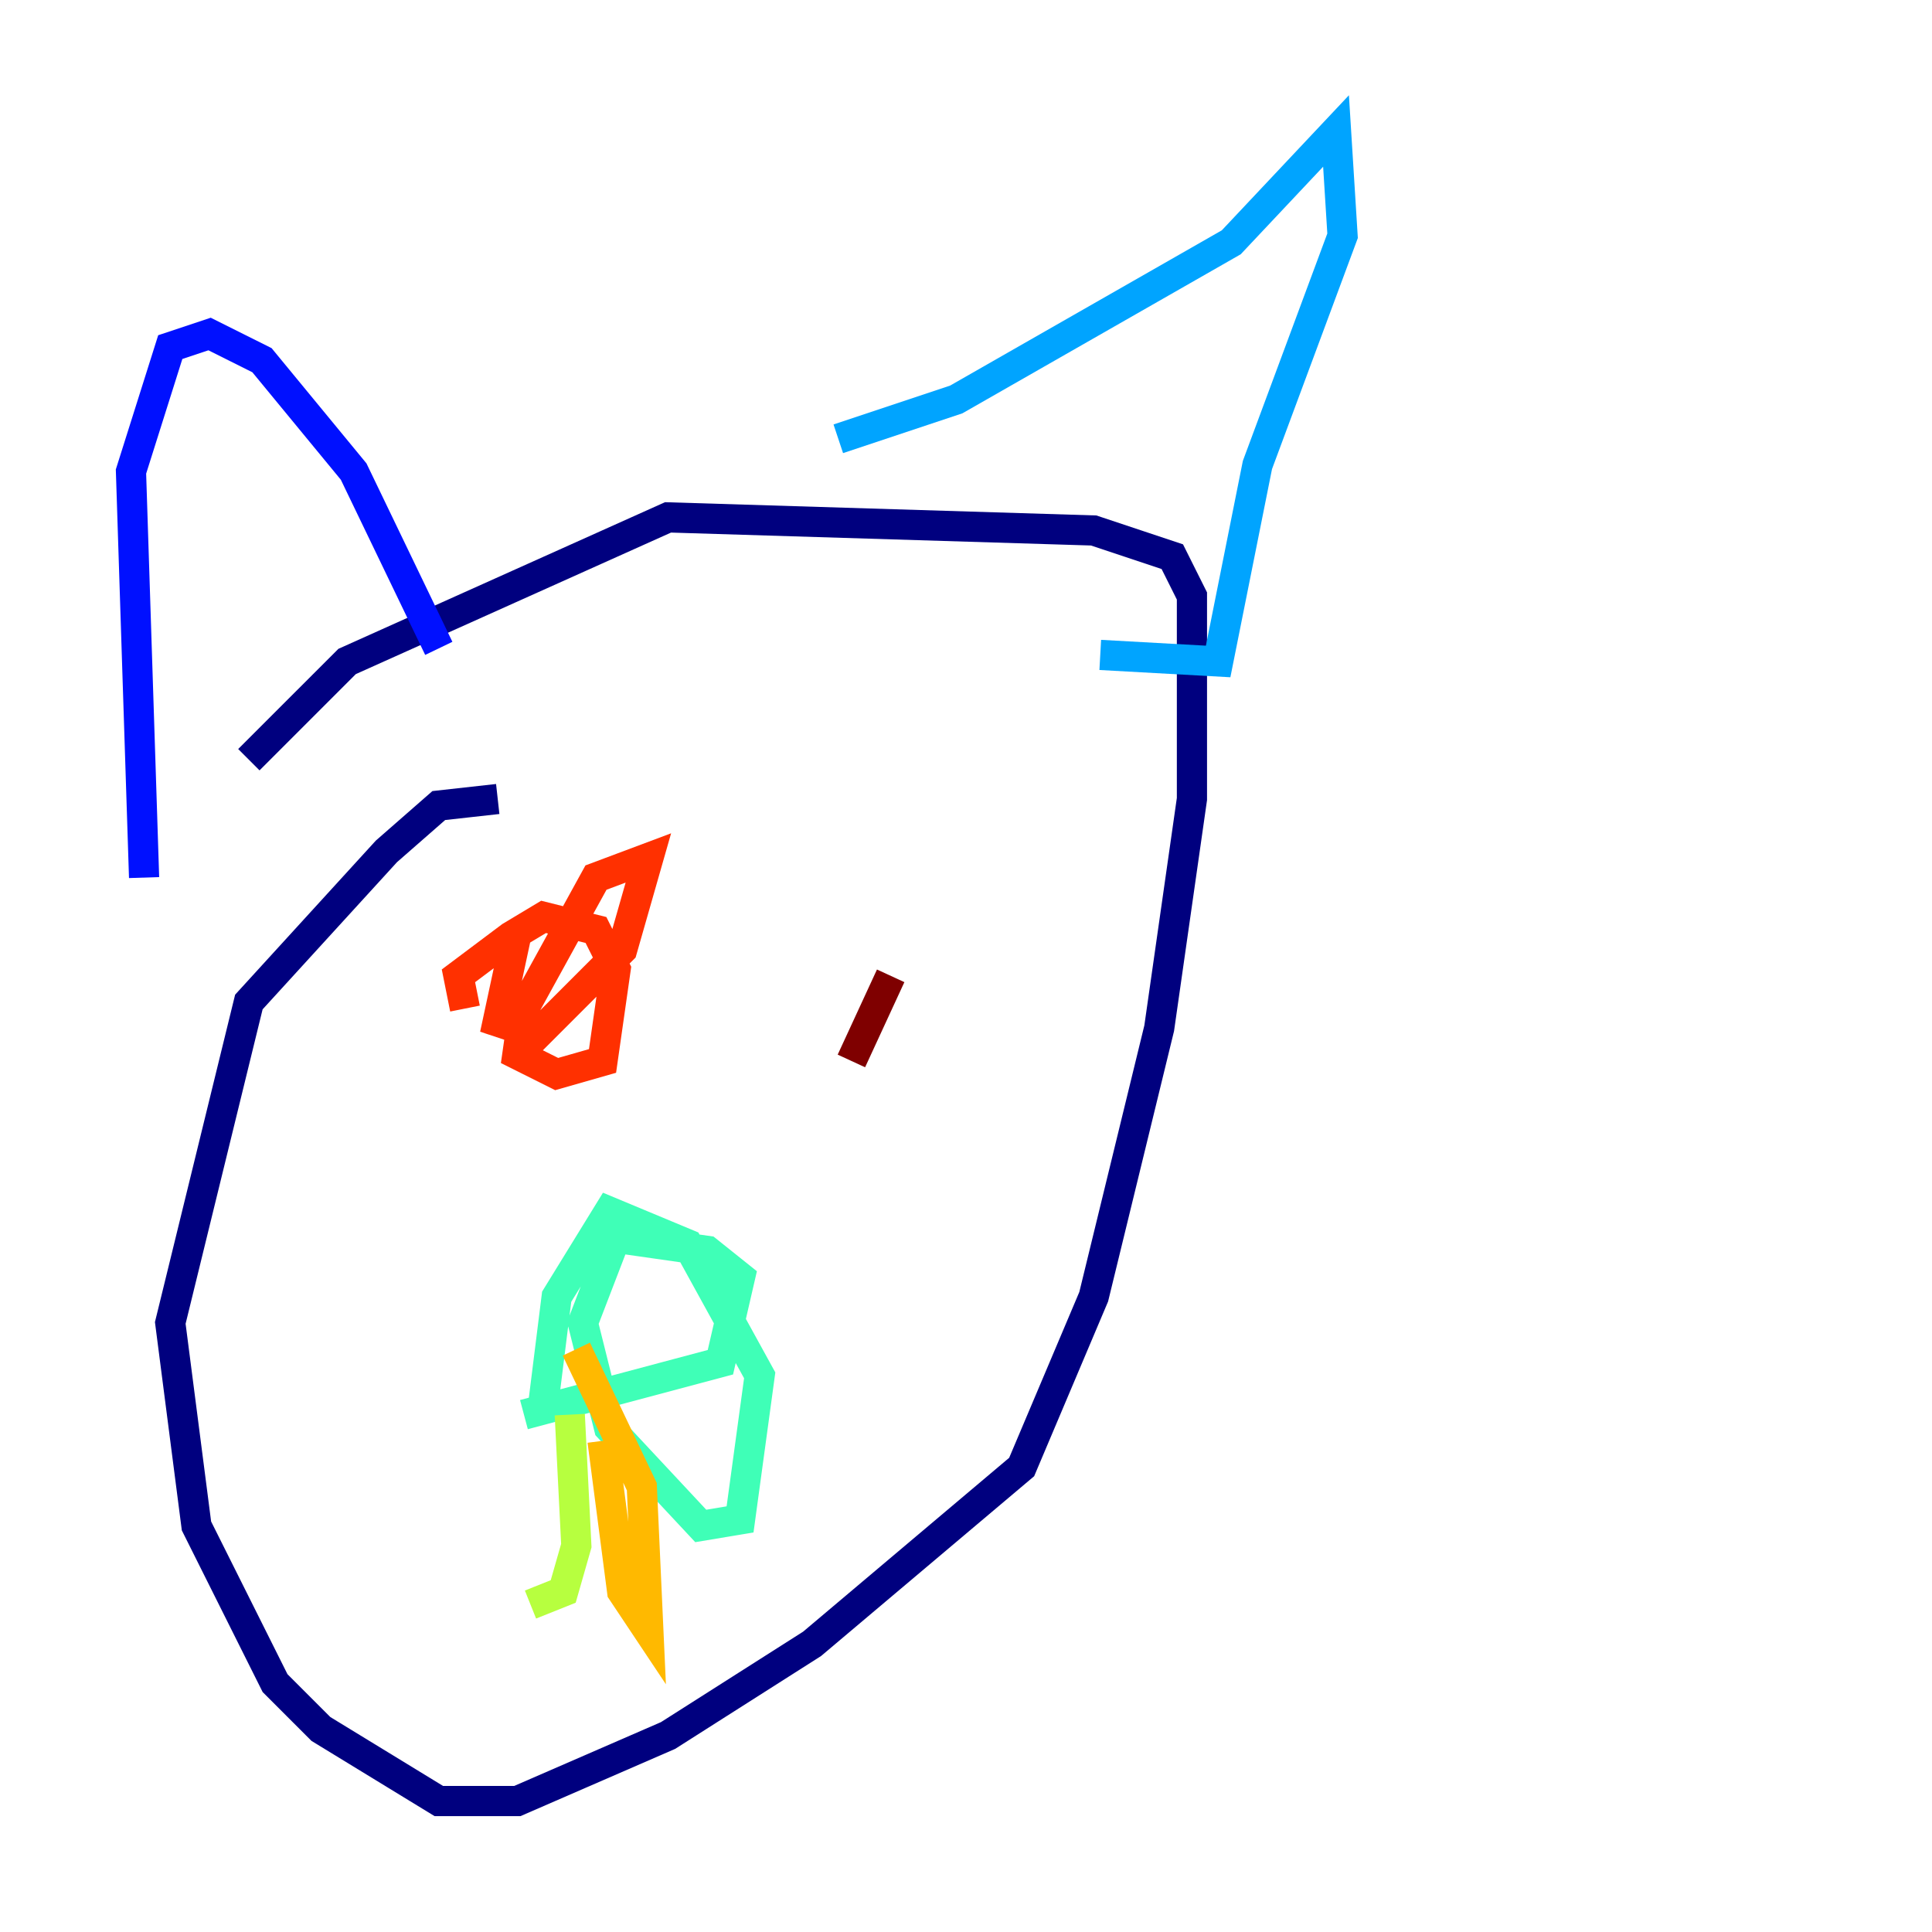 <?xml version="1.0" encoding="utf-8" ?>
<svg baseProfile="tiny" height="128" version="1.2" viewBox="0,0,128,128" width="128" xmlns="http://www.w3.org/2000/svg" xmlns:ev="http://www.w3.org/2001/xml-events" xmlns:xlink="http://www.w3.org/1999/xlink"><defs /><polyline fill="none" points="32.976,52.936 29.071,53.37 25.6,56.407 16.488,66.386 11.281,87.647 13.017,101.098 18.224,111.512 21.261,114.549 29.071,119.322 34.278,119.322 44.258,114.983 53.803,108.909 67.688,97.193 72.461,85.912 76.8,68.122 78.969,52.936 78.969,39.485 77.668,36.881 72.461,35.146 44.258,34.278 22.997,43.824 16.488,50.332" stroke="#00007f" stroke-width="2" /><polyline fill="none" points="9.546,58.142 8.678,31.241 11.281,22.997 13.885,22.129 17.356,23.864 23.43,31.241 29.071,42.956" stroke="#0010ff" stroke-width="2" /><polyline fill="none" points="55.539,29.071 63.349,26.468 81.573,16.054 88.515,8.678 88.949,15.62 83.308,30.807 80.705,43.824 72.895,43.39" stroke="#00a4ff" stroke-width="2" /><polyline fill="none" points="34.712,93.722 47.729,90.251 49.031,84.61 46.861,82.875 40.786,82.007 38.617,87.647 40.352,94.59 46.427,101.098 49.031,100.664 50.332,91.119 45.559,82.441 40.352,80.271 36.881,85.912 36.014,92.854" stroke="#3fffb7" stroke-width="2" /><polyline fill="none" points="37.749,93.722 38.183,102.4 37.315,105.437 35.146,106.305" stroke="#b7ff3f" stroke-width="2" /><polyline fill="none" points="39.919,95.458 41.22,105.437 42.956,108.041 42.522,98.495 38.183,89.383" stroke="#ffb900" stroke-width="2" /><polyline fill="none" points="34.278,61.614 32.976,67.688 35.58,68.556 41.22,62.915 42.956,56.841 39.485,58.142 34.712,66.82 34.278,69.858 36.881,71.159 39.919,70.291 40.786,64.217 39.485,61.614 36.014,60.746 33.844,62.047 30.373,64.651 30.807,66.82" stroke="#ff3000" stroke-width="2" /><polyline fill="none" points="59.01,64.651 56.407,70.291" stroke="#7f0000" stroke-width="2" /></svg>
